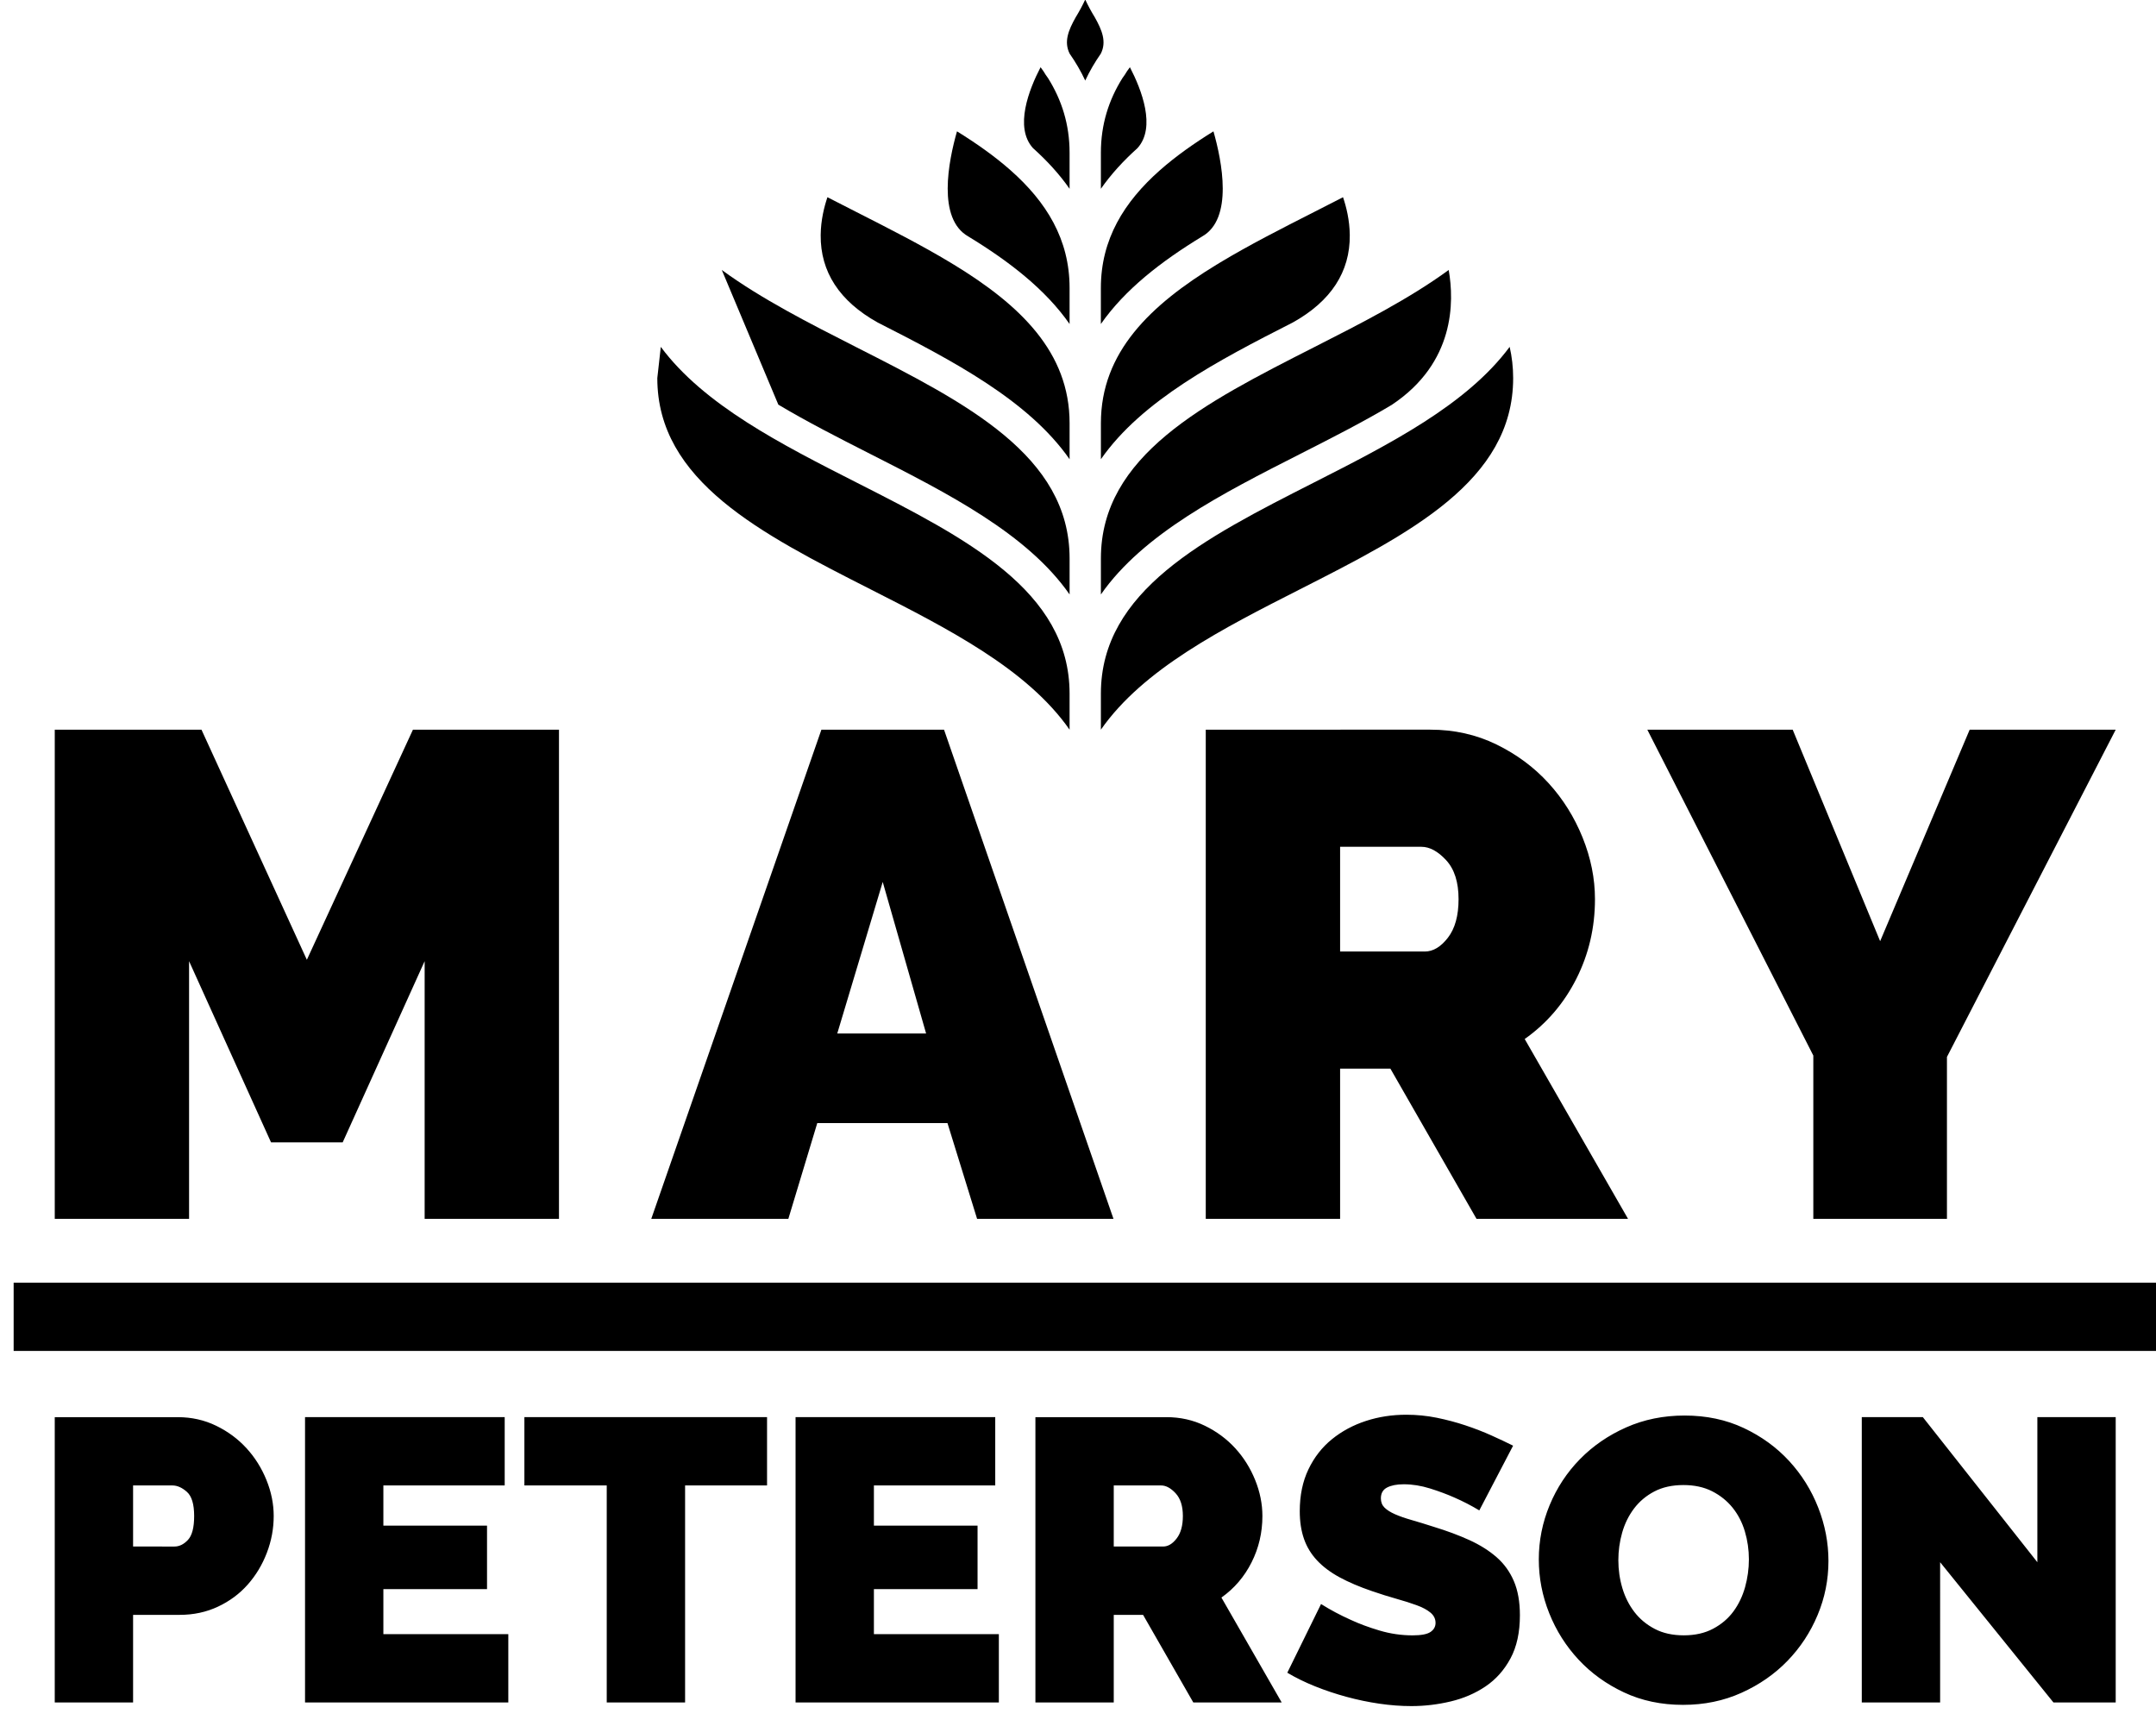 <?xml version="1.0" encoding="utf-8"?>
<!-- Generator: Adobe Illustrator 15.1.0, SVG Export Plug-In . SVG Version: 6.00 Build 0)  -->
<!DOCTYPE svg PUBLIC "-//W3C//DTD SVG 1.1//EN" "http://www.w3.org/Graphics/SVG/1.1/DTD/svg11.dtd">
<svg version="1.1" id="Layer_1" xmlns="http://www.w3.org/2000/svg" xmlns:xlink="http://www.w3.org/1999/xlink" x="0px" y="0px"
	 width="158px" height="126px" viewBox="0 0 158 126" enable-background="new 0 0 158 126" xml:space="preserve">
<g>
	<defs>
		<rect id="SVGID_1_" x="1" y="-0.032" width="157.06" height="125.032"/>
	</defs>
	<clipPath id="SVGID_2_">
		<use xlink:href="#SVGID_1_"  overflow="visible"/>
	</clipPath>
	<path clip-path="url(#SVGID_2_)" d="M120.721,53.461l12.166,23.876v11.964h9.793V77.439l12.368-23.978h-10.702l-6.562,15.497
		l-6.41-15.497H120.721z M98.208,62.043h5.956c0.605,0,1.212,0.328,1.817,0.984s0.908,1.607,0.908,2.852
		c0,1.212-0.261,2.154-0.782,2.827c-0.521,0.674-1.086,1.01-1.69,1.01h-6.209V62.043z M98.208,89.302V78.297h3.685l6.311,11.005
		h11.104l-7.572-13.175c1.616-1.144,2.878-2.617,3.786-4.417c0.909-1.8,1.363-3.744,1.363-5.831c0-1.514-0.303-3.02-0.908-4.518
		c-0.605-1.497-1.438-2.827-2.499-3.988c-1.06-1.161-2.331-2.103-3.811-2.827c-1.482-0.723-3.098-1.085-4.848-1.085H88.363v35.84
		H98.208z M61.357,75.724l3.332-11.106l3.18,11.106H61.357z M47.728,89.302h10.045l2.12-7.017h9.541l2.171,7.017H81.6l-12.418-35.84
		h-8.986L47.728,89.302z M40.964,89.302v-35.84H30.262l-7.774,16.86l-7.723-16.86H4.013v35.84h9.843v-18.88l6.007,13.277h5.25
		l6.007-13.277v18.88H40.964z"/>
	<path clip-path="url(#SVGID_2_)" d="M150.484,124.735h4.563v-20.904h-5.741v10.629l-8.392-10.629h-4.475v20.904h5.741V114.46
		L150.484,124.735z M118.878,112.296c0.187-0.658,0.476-1.246,0.868-1.767c0.394-0.521,0.889-0.938,1.487-1.251
		c0.599-0.314,1.31-0.472,2.135-0.472c0.805,0,1.506,0.152,2.105,0.456c0.598,0.306,1.099,0.707,1.501,1.207
		c0.401,0.501,0.702,1.08,0.897,1.737c0.196,0.658,0.295,1.34,0.295,2.047c0,0.688-0.094,1.364-0.279,2.031
		c-0.188,0.668-0.472,1.262-0.854,1.781c-0.383,0.521-0.878,0.942-1.486,1.266c-0.608,0.324-1.324,0.486-2.149,0.486
		c-0.824,0-1.536-0.157-2.134-0.472c-0.6-0.313-1.096-0.726-1.487-1.235c-0.393-0.512-0.688-1.095-0.884-1.752
		c-0.196-0.658-0.294-1.341-0.294-2.046C118.599,113.626,118.691,112.954,118.878,112.296 M127.622,124.028
		c1.306-0.588,2.43-1.369,3.371-2.34c0.942-0.973,1.679-2.092,2.208-3.357c0.53-1.266,0.795-2.585,0.795-3.96
		c0-1.334-0.25-2.639-0.751-3.915c-0.5-1.276-1.212-2.415-2.134-3.416c-0.923-1.001-2.032-1.805-3.327-2.414
		c-1.295-0.608-2.737-0.913-4.328-0.913c-1.551,0-2.979,0.29-4.283,0.869c-1.306,0.579-2.435,1.354-3.387,2.326
		c-0.952,0.971-1.692,2.095-2.223,3.371c-0.529,1.275-0.794,2.601-0.794,3.975c0,1.354,0.254,2.669,0.765,3.945
		c0.51,1.275,1.227,2.41,2.149,3.399c0.923,0.992,2.032,1.792,3.327,2.4c1.296,0.609,2.737,0.913,4.328,0.913
		C124.89,124.912,126.316,124.617,127.622,124.028 M110.886,105.922c-0.472-0.236-1.001-0.486-1.591-0.751
		c-0.589-0.265-1.222-0.51-1.898-0.736c-0.677-0.226-1.379-0.411-2.105-0.56c-0.727-0.147-1.473-0.221-2.237-0.221
		c-1.041,0-2.027,0.152-2.959,0.457c-0.933,0.304-1.763,0.751-2.488,1.339c-0.726,0.589-1.3,1.325-1.722,2.209
		c-0.423,0.883-0.634,1.904-0.634,3.062c0,0.766,0.104,1.442,0.31,2.031s0.524,1.114,0.957,1.575
		c0.431,0.462,0.98,0.874,1.648,1.237c0.667,0.362,1.462,0.701,2.385,1.016c0.628,0.216,1.222,0.402,1.781,0.559
		c0.56,0.157,1.056,0.314,1.486,0.472c0.432,0.156,0.771,0.339,1.016,0.545c0.245,0.206,0.368,0.456,0.368,0.75
		c0,0.275-0.123,0.496-0.368,0.663c-0.244,0.167-0.682,0.25-1.31,0.25c-0.824,0-1.634-0.118-2.429-0.354
		c-0.795-0.236-1.507-0.501-2.135-0.795c-0.746-0.334-1.463-0.716-2.149-1.147l-2.473,5.033c0.628,0.373,1.31,0.707,2.046,1.001
		c0.735,0.295,1.502,0.551,2.297,0.767s1.594,0.383,2.398,0.5c0.806,0.118,1.59,0.177,2.356,0.177c0.961,0,1.918-0.113,2.87-0.339
		s1.806-0.593,2.562-1.104c0.755-0.51,1.364-1.191,1.825-2.046c0.461-0.854,0.692-1.909,0.692-3.165c0-0.98-0.147-1.814-0.442-2.502
		c-0.294-0.687-0.716-1.271-1.266-1.752c-0.55-0.48-1.212-0.897-1.987-1.252c-0.776-0.353-1.644-0.677-2.606-0.971
		c-0.607-0.196-1.152-0.363-1.634-0.501c-0.48-0.137-0.888-0.279-1.221-0.427c-0.334-0.147-0.589-0.31-0.766-0.485
		c-0.178-0.177-0.266-0.402-0.266-0.678c0-0.372,0.152-0.638,0.456-0.794c0.305-0.157,0.712-0.236,1.222-0.236
		c0.628,0,1.271,0.103,1.93,0.309c0.656,0.206,1.251,0.428,1.78,0.663c0.629,0.275,1.237,0.588,1.825,0.942L110.886,105.922z
		 M81.62,108.836h3.475c0.353,0,0.706,0.192,1.06,0.574c0.354,0.383,0.53,0.938,0.53,1.664c0,0.707-0.153,1.256-0.457,1.648
		c-0.304,0.394-0.633,0.588-0.986,0.588H81.62V108.836z M81.62,124.735v-6.418h2.149l3.68,6.418h6.478l-4.416-7.685
		c0.941-0.667,1.678-1.525,2.208-2.577c0.529-1.049,0.795-2.183,0.795-3.399c0-0.883-0.178-1.763-0.53-2.635
		c-0.353-0.873-0.839-1.649-1.457-2.326c-0.619-0.678-1.36-1.228-2.223-1.649c-0.864-0.422-1.807-0.633-2.827-0.633h-9.598v20.904
		H81.62z M64.043,119.73v-3.299h7.596v-4.65h-7.596v-2.945h8.892v-5.005H58.302v20.904H73.2v-5.005H64.043z M56.212,103.831H38.429
		v5.005h6.035v15.899h5.742v-15.899h6.006V103.831z M28.095,119.73v-3.299h7.596v-4.65h-7.596v-2.945h8.891v-5.005H22.354v20.904
		h14.897v-5.005H28.095z M9.753,108.836h2.885c0.354,0,0.707,0.158,1.06,0.471c0.354,0.315,0.53,0.903,0.53,1.768
		c0,0.844-0.152,1.428-0.456,1.752c-0.305,0.324-0.633,0.484-0.986,0.484H9.753V108.836z M9.753,124.735v-6.418h3.415
		c1.021,0,1.958-0.201,2.812-0.604c0.854-0.402,1.58-0.941,2.179-1.619c0.598-0.677,1.064-1.453,1.398-2.326
		s0.501-1.771,0.501-2.693c0-0.883-0.177-1.763-0.53-2.635c-0.354-0.873-0.839-1.649-1.458-2.326
		c-0.618-0.678-1.359-1.228-2.222-1.649c-0.864-0.422-1.807-0.633-2.827-0.633H4.012v20.904H9.753z"/>
	<line clip-path="url(#SVGID_2_)" fill="none" stroke="#000000" stroke-width="5" x1="1" y1="96.479" x2="158.06" y2="96.479"/>
	<path clip-path="url(#SVGID_2_)" d="M79.53-0.032c-0.208,0.446-0.441,0.878-0.698,1.296c-0.538,0.957-0.878,1.797-0.444,2.667
		c0.437,0.627,0.821,1.282,1.142,1.971c0.321-0.689,0.705-1.344,1.142-1.971c0.435-0.87,0.095-1.71-0.443-2.667
		C79.971,0.846,79.738,0.414,79.53-0.032"/>
	<path clip-path="url(#SVGID_2_)" d="M57.039,29.647c2.094,1.252,4.403,2.426,6.751,3.62c5.679,2.884,11.489,5.837,14.594,10.287
		v-2.64c0-7.537-7.587-11.391-15.619-15.47c-3.455-1.755-6.956-3.536-9.869-5.663"/>
	<path clip-path="url(#SVGID_2_)" d="M48.17,27.704c0,7.536,7.587,11.39,15.619,15.47c5.679,2.885,11.489,5.838,14.594,10.288
		v-2.641c0-7.536-7.587-11.39-15.619-15.47c-5.528-2.808-11.177-5.682-14.338-9.936"/>
	<path clip-path="url(#SVGID_2_)" d="M76.466,5.214c-0.068-0.097-0.138-0.193-0.209-0.289c-0.851,1.638-1.934,4.401-0.557,5.926
		c1.025,0.92,1.934,1.906,2.683,2.981v-2.641c0-2.074-0.577-3.869-1.579-5.468C76.676,5.553,76.564,5.383,76.466,5.214"/>
	<path clip-path="url(#SVGID_2_)" d="M74.042,12.461l-0.002,0.002c-0.003-0.004-0.006-0.008-0.01-0.012
		c-1.144-1.008-2.463-1.94-3.898-2.828c-0.62,2.17-1.476,6.412,0.84,7.708v0.001c2.998,1.826,5.643,3.874,7.411,6.407v-2.64
		C78.384,17.533,76.684,14.792,74.042,12.461"/>
	<path clip-path="url(#SVGID_2_)" d="M60.638,14.45c-0.237,0.695-0.485,1.678-0.495,2.775c-0.025,2.692,1.379,4.846,4.174,6.402
		c5.509,2.801,11.057,5.707,14.067,10.02v-2.641c0-5.208-3.625-8.657-8.515-11.638l-0.002,0.004
		c-0.071-0.039-0.134-0.084-0.202-0.126c-2.133-1.286-4.496-2.488-6.901-3.71C62.056,15.176,61.345,14.814,60.638,14.45"/>
	<path clip-path="url(#SVGID_2_)" d="M80.677,50.821v2.64c3.105-4.45,8.915-7.402,14.594-10.287
		c8.032-4.08,15.619-7.934,15.619-15.47c0-0.805-0.091-1.565-0.256-2.29c-3.16,4.255-8.81,7.129-14.338,9.937
		C88.264,39.431,80.677,43.285,80.677,50.821"/>
	<path clip-path="url(#SVGID_2_)" d="M96.296,15.536c-2.404,1.221-4.768,2.423-6.9,3.709c-0.068,0.042-0.131,0.087-0.202,0.127
		l-0.002-0.004c-4.89,2.981-8.514,6.43-8.514,11.638v2.64c3.009-4.312,8.558-7.219,14.065-10.019c2.795-1.556,4.2-3.71,4.174-6.402
		c-0.01-1.097-0.258-2.08-0.495-2.775C97.715,14.815,97.005,15.176,96.296,15.536"/>
	<path clip-path="url(#SVGID_2_)" d="M85.029,12.451c-0.004,0.004-0.006,0.008-0.01,0.012l-0.002-0.002
		c-2.641,2.331-4.341,5.072-4.341,8.638v2.64c1.768-2.533,4.413-4.581,7.411-6.407v-0.001c2.315-1.296,1.46-5.538,0.84-7.707
		C87.492,10.512,86.174,11.443,85.029,12.451"/>
	<path clip-path="url(#SVGID_2_)" d="M96.296,25.443c-8.032,4.08-15.618,7.934-15.618,15.47v2.641
		c3.104-4.45,8.913-7.403,14.593-10.288c2.349-1.193,4.658-2.367,6.752-3.62l-0.002-0.002c4.593-3.067,4.558-7.521,4.145-9.863
		C103.251,21.908,99.75,23.688,96.296,25.443"/>
	<path clip-path="url(#SVGID_2_)" d="M82.595,5.214c-0.099,0.169-0.21,0.339-0.339,0.509c-1.001,1.599-1.579,3.394-1.579,5.468
		v2.641c0.75-1.075,1.659-2.061,2.684-2.981c1.376-1.525,0.294-4.288-0.557-5.926C82.732,5.021,82.662,5.117,82.595,5.214"/>
</g>
</svg>
